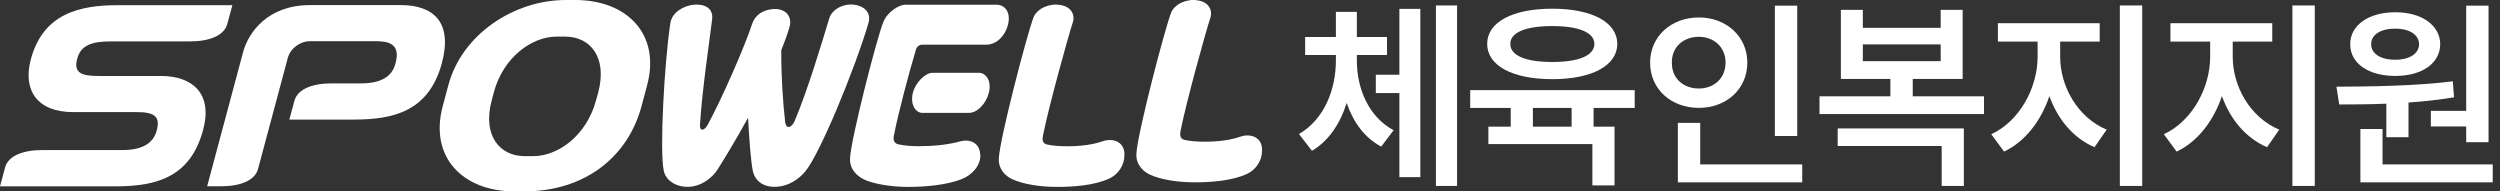 <svg width="209" height="16" viewBox="0 0 209 16" fill="none" xmlns="http://www.w3.org/2000/svg">
<rect x="0" y="0" width="209" height="16" fill="#333333" stroke="none"/>
<g id="LOGO">
<path id="Vector" d="M33.503 0.426H25.92C22.374 0.426 20.765 2.719 20.323 4.357L17.318 15.572H18.486C20.109 15.572 21.291 15.08 21.562 14.162C22.189 11.826 23.435 7.183 24.061 4.841C24.311 3.929 25.229 3.445 25.863 3.445C27.907 3.445 31.424 3.445 31.424 3.445C32.385 3.445 33.575 3.602 33.04 5.382C32.741 6.436 31.794 6.97 30.199 6.97H27.707C26.069 6.97 24.873 7.475 24.617 8.415L24.189 9.996H29.594C32.926 9.996 35.86 9.291 36.943 5.268C37.854 1.864 36.245 0.426 33.51 0.426H33.503Z" fill="white"/>
<path id="Vector_2" d="M48.084 0H47.308C42.936 0 38.607 2.898 37.482 7.121L37.012 8.879C35.88 13.102 38.649 16 43.022 16H43.798C48.917 16 52.499 13.102 53.631 8.879L54.101 7.121C55.233 2.898 52.463 0 48.084 0ZM50.007 7.747L49.836 8.367C49.017 11.407 46.589 13.052 44.595 13.052H43.84C41.847 13.052 40.294 11.407 41.113 8.367L41.277 7.747C42.089 4.707 44.524 3.062 46.518 3.062H47.273C49.266 3.062 50.819 4.707 50.007 7.747Z" fill="white"/>
<path id="Vector_3" d="M13.465 6.351H8.203C6.779 6.351 6.109 6.073 6.473 4.848C6.772 3.795 7.669 3.46 9.264 3.46H15.907C17.545 3.46 18.741 2.954 18.998 2.014L19.425 0.434H9.869C6.544 0.427 3.589 1.196 2.578 4.962C1.873 7.576 3.154 9.384 6.124 9.37H11.379C12.846 9.37 13.458 9.683 13.088 10.958C12.789 12.012 11.842 12.546 10.239 12.546H3.518C1.88 12.546 0.684 13.051 0.427 13.991L0 15.579H9.634C13.237 15.579 15.943 14.725 16.983 10.851C17.802 7.796 16.064 6.351 13.465 6.351Z" fill="white"/>
<path id="Vector_4" d="M65.317 4.196C65.296 6.254 65.459 8.668 65.637 10.171C65.709 10.868 66.193 10.669 66.428 10.128C67.517 7.55 68.671 3.712 69.326 1.533C69.547 0.793 70.494 0.273 71.419 0.394C72.217 0.494 72.858 1.035 72.608 1.911C71.455 5.827 68.528 12.876 67.346 14.3C66.891 14.863 65.986 15.618 64.747 15.618C63.508 15.618 63.024 14.82 62.924 14.236C62.768 13.396 62.633 11.659 62.54 9.843C61.536 11.659 60.56 13.282 59.955 14.222C59.571 14.799 58.673 15.618 57.477 15.618C56.359 15.618 55.604 14.956 55.49 14.258C55.142 12.741 55.519 5.407 56.039 1.953C56.167 1.013 57.178 0.472 57.997 0.394C58.894 0.316 59.649 0.672 59.535 1.612C59.343 3.207 58.681 7.643 58.517 10.441C58.488 10.982 58.866 10.961 59.158 10.441C60.425 8.106 62.262 3.869 62.867 2.032C63.181 1.07 64.057 0.75 64.84 0.75C65.851 0.793 66.186 1.526 66.029 2.167C65.865 2.765 65.609 3.463 65.317 4.182V4.196Z" fill="white"/>
<path id="Vector_5" d="M81.958 12.948C81.987 13.888 81.21 14.629 80.499 14.928C79.138 15.505 77.195 15.626 75.891 15.626C74.517 15.626 72.958 15.369 72.196 14.985C71.683 14.721 71.014 14.187 71.064 13.226C71.149 11.567 73.292 3.214 73.841 1.854C74.168 1.014 75.137 0.395 75.692 0.395H83.318C83.98 0.395 84.529 0.993 84.272 2.054C84.066 2.915 83.361 3.734 82.464 3.734H77.109C76.689 3.734 76.575 4.111 76.554 4.211C76.013 6.006 75.073 9.523 74.724 11.36C74.638 11.78 74.802 12.023 75.165 12.079C75.621 12.179 76.191 12.222 76.81 12.222C77.949 12.222 79.153 12.122 80.263 11.823C81.139 11.581 81.923 11.98 81.944 12.941L81.958 12.948ZM77.123 9.438C76.525 9.438 76.084 8.719 76.312 7.779C76.518 6.917 77.344 6.084 77.963 6.084H81.837C82.378 6.084 82.927 6.703 82.67 7.743C82.464 8.605 81.737 9.438 80.997 9.438H77.123Z" fill="white"/>
<path id="Vector_6" d="M87.185 11.409C87.099 11.773 87.235 12.029 87.555 12.086C88.011 12.186 88.602 12.228 89.236 12.228C90.396 12.228 91.386 12.086 92.191 11.808C93.045 11.509 94.056 11.851 93.999 12.99C93.999 13.831 93.472 14.571 92.775 14.906C91.464 15.525 89.641 15.625 88.345 15.625C86.95 15.625 85.561 15.404 84.629 14.984C84.109 14.742 83.447 14.187 83.503 13.225C83.589 11.566 85.839 2.936 86.401 1.455C86.715 0.679 87.776 0.259 88.63 0.415C89.648 0.572 89.862 1.334 89.698 1.832C89.321 2.972 87.662 8.946 87.178 11.402L87.185 11.409Z" fill="white"/>
<path id="Vector_7" d="M98.69 11.027C98.605 11.39 98.74 11.646 99.061 11.703C99.516 11.803 100.107 11.846 100.741 11.846C101.902 11.846 102.892 11.703 103.696 11.425C104.551 11.126 105.562 11.468 105.505 12.607C105.505 13.448 104.978 14.188 104.28 14.523C102.97 15.142 101.147 15.242 99.851 15.242C98.455 15.242 97.067 15.021 96.134 14.601C95.614 14.359 94.952 13.804 95.002 12.842C95.087 11.183 97.338 2.553 97.9 1.072C98.213 0.296 99.274 -0.124 100.129 0.032C101.147 0.189 101.361 0.951 101.197 1.449C100.819 2.589 99.16 8.563 98.676 11.02L98.69 11.027Z" fill="white"/>
<path id="Vector_8" d="M208.043 0.473V11.889H206.174V10.57H203.22V9.268H206.174V0.473H208.043ZM208.393 13.741V15.243H197.329V10.787H199.181V13.741H208.393ZM195.326 7.249C198.113 7.232 201.851 7.199 205.056 6.798L205.156 8.134C203.912 8.342 202.627 8.484 201.351 8.568V11.471H199.498V8.668C198.088 8.726 196.744 8.734 195.56 8.734L195.326 7.249ZM200.249 1.024C202.452 1.024 203.987 2.109 204.004 3.694C203.987 5.313 202.452 6.348 200.249 6.348C198.013 6.348 196.477 5.313 196.477 3.694C196.477 2.109 198.013 1.024 200.249 1.024ZM200.249 2.393C199.048 2.393 198.23 2.877 198.23 3.694C198.23 4.512 199.048 4.996 200.249 4.996C201.401 4.996 202.218 4.512 202.235 3.694C202.218 2.877 201.401 2.393 200.249 2.393Z" fill="white"/>
<path id="Vector_9" d="M186.655 4.746C186.655 7.216 188.107 9.82 190.544 10.838L189.526 12.306C187.74 11.539 186.438 9.953 185.754 8.034C185.053 10.103 183.735 11.839 181.966 12.673L180.898 11.221C183.284 10.12 184.77 7.316 184.77 4.746V3.478H181.448V1.942H189.96V3.478H186.655V4.746ZM193.515 0.457V15.544H191.645V0.457H193.515Z" fill="white"/>
<path id="Vector_10" d="M172.23 4.746C172.23 7.216 173.682 9.82 176.118 10.838L175.1 12.306C173.315 11.539 172.013 9.953 171.329 8.034C170.628 10.103 169.309 11.839 167.54 12.673L166.472 11.221C168.859 10.12 170.344 7.316 170.344 4.746V3.478H167.023V1.942H175.534V3.478H172.23V4.746ZM179.089 0.457V15.544H177.22V0.457H179.089Z" fill="white"/>
<path id="Vector_11" d="M165.863 8.051V9.536H152.111V8.051H158.035V6.599H153.897V0.824H155.732V2.326H162.241V0.824H164.077V6.599H159.905V8.051H165.863ZM164.177 10.737V15.544H162.324V12.206H153.63V10.737H164.177ZM155.732 5.113H162.241V3.711H155.732V5.113Z" fill="white"/>
<path id="Vector_12" d="M150.248 0.473V11.371H148.379V0.473H150.248ZM150.666 13.741V15.243H140.268V10.27H142.138V13.741H150.666ZM142.021 1.458C144.307 1.458 146.076 3.043 146.076 5.23C146.076 7.466 144.307 9.018 142.021 9.018C139.718 9.018 137.949 7.466 137.949 5.23C137.949 3.043 139.718 1.458 142.021 1.458ZM142.021 3.077C140.736 3.077 139.751 3.928 139.768 5.23C139.751 6.565 140.736 7.399 142.021 7.399C143.272 7.399 144.257 6.565 144.257 5.23C144.257 3.928 143.272 3.077 142.021 3.077Z" fill="white"/>
<path id="Vector_13" d="M136.661 7.536V9.022H133.223V10.59H134.975V15.497H133.123V12.042H124.428V10.59H126.297V9.022H122.909V7.536H136.661ZM129.768 0.727C133.073 0.727 135.192 1.845 135.209 3.665C135.192 5.5 133.073 6.618 129.768 6.618C126.464 6.618 124.328 5.5 124.328 3.665C124.328 1.845 126.464 0.727 129.768 0.727ZM129.768 2.179C127.565 2.179 126.247 2.713 126.264 3.665C126.247 4.649 127.565 5.183 129.768 5.183C131.971 5.183 133.29 4.649 133.29 3.665C133.29 2.713 131.971 2.179 129.768 2.179ZM128.15 10.59H131.387V9.022H128.15V10.59Z" fill="white"/>
<path id="Vector_14" d="M113.433 5.063C113.433 7.4 114.401 9.753 116.504 10.888L115.469 12.256C114.067 11.513 113.116 10.187 112.582 8.601C112.048 10.312 111.096 11.772 109.678 12.607L108.593 11.205C110.729 9.97 111.68 7.45 111.68 5.063V4.596H109.11V3.094H111.68V0.991H113.433V3.094H115.953V4.596H113.433V5.063ZM121.811 0.457V15.544H120.042V0.457H121.811ZM118.74 0.741V14.809H116.988V7.783H115.018V6.248H116.988V0.741H118.74Z" fill="white"/>
</g>
</svg>
